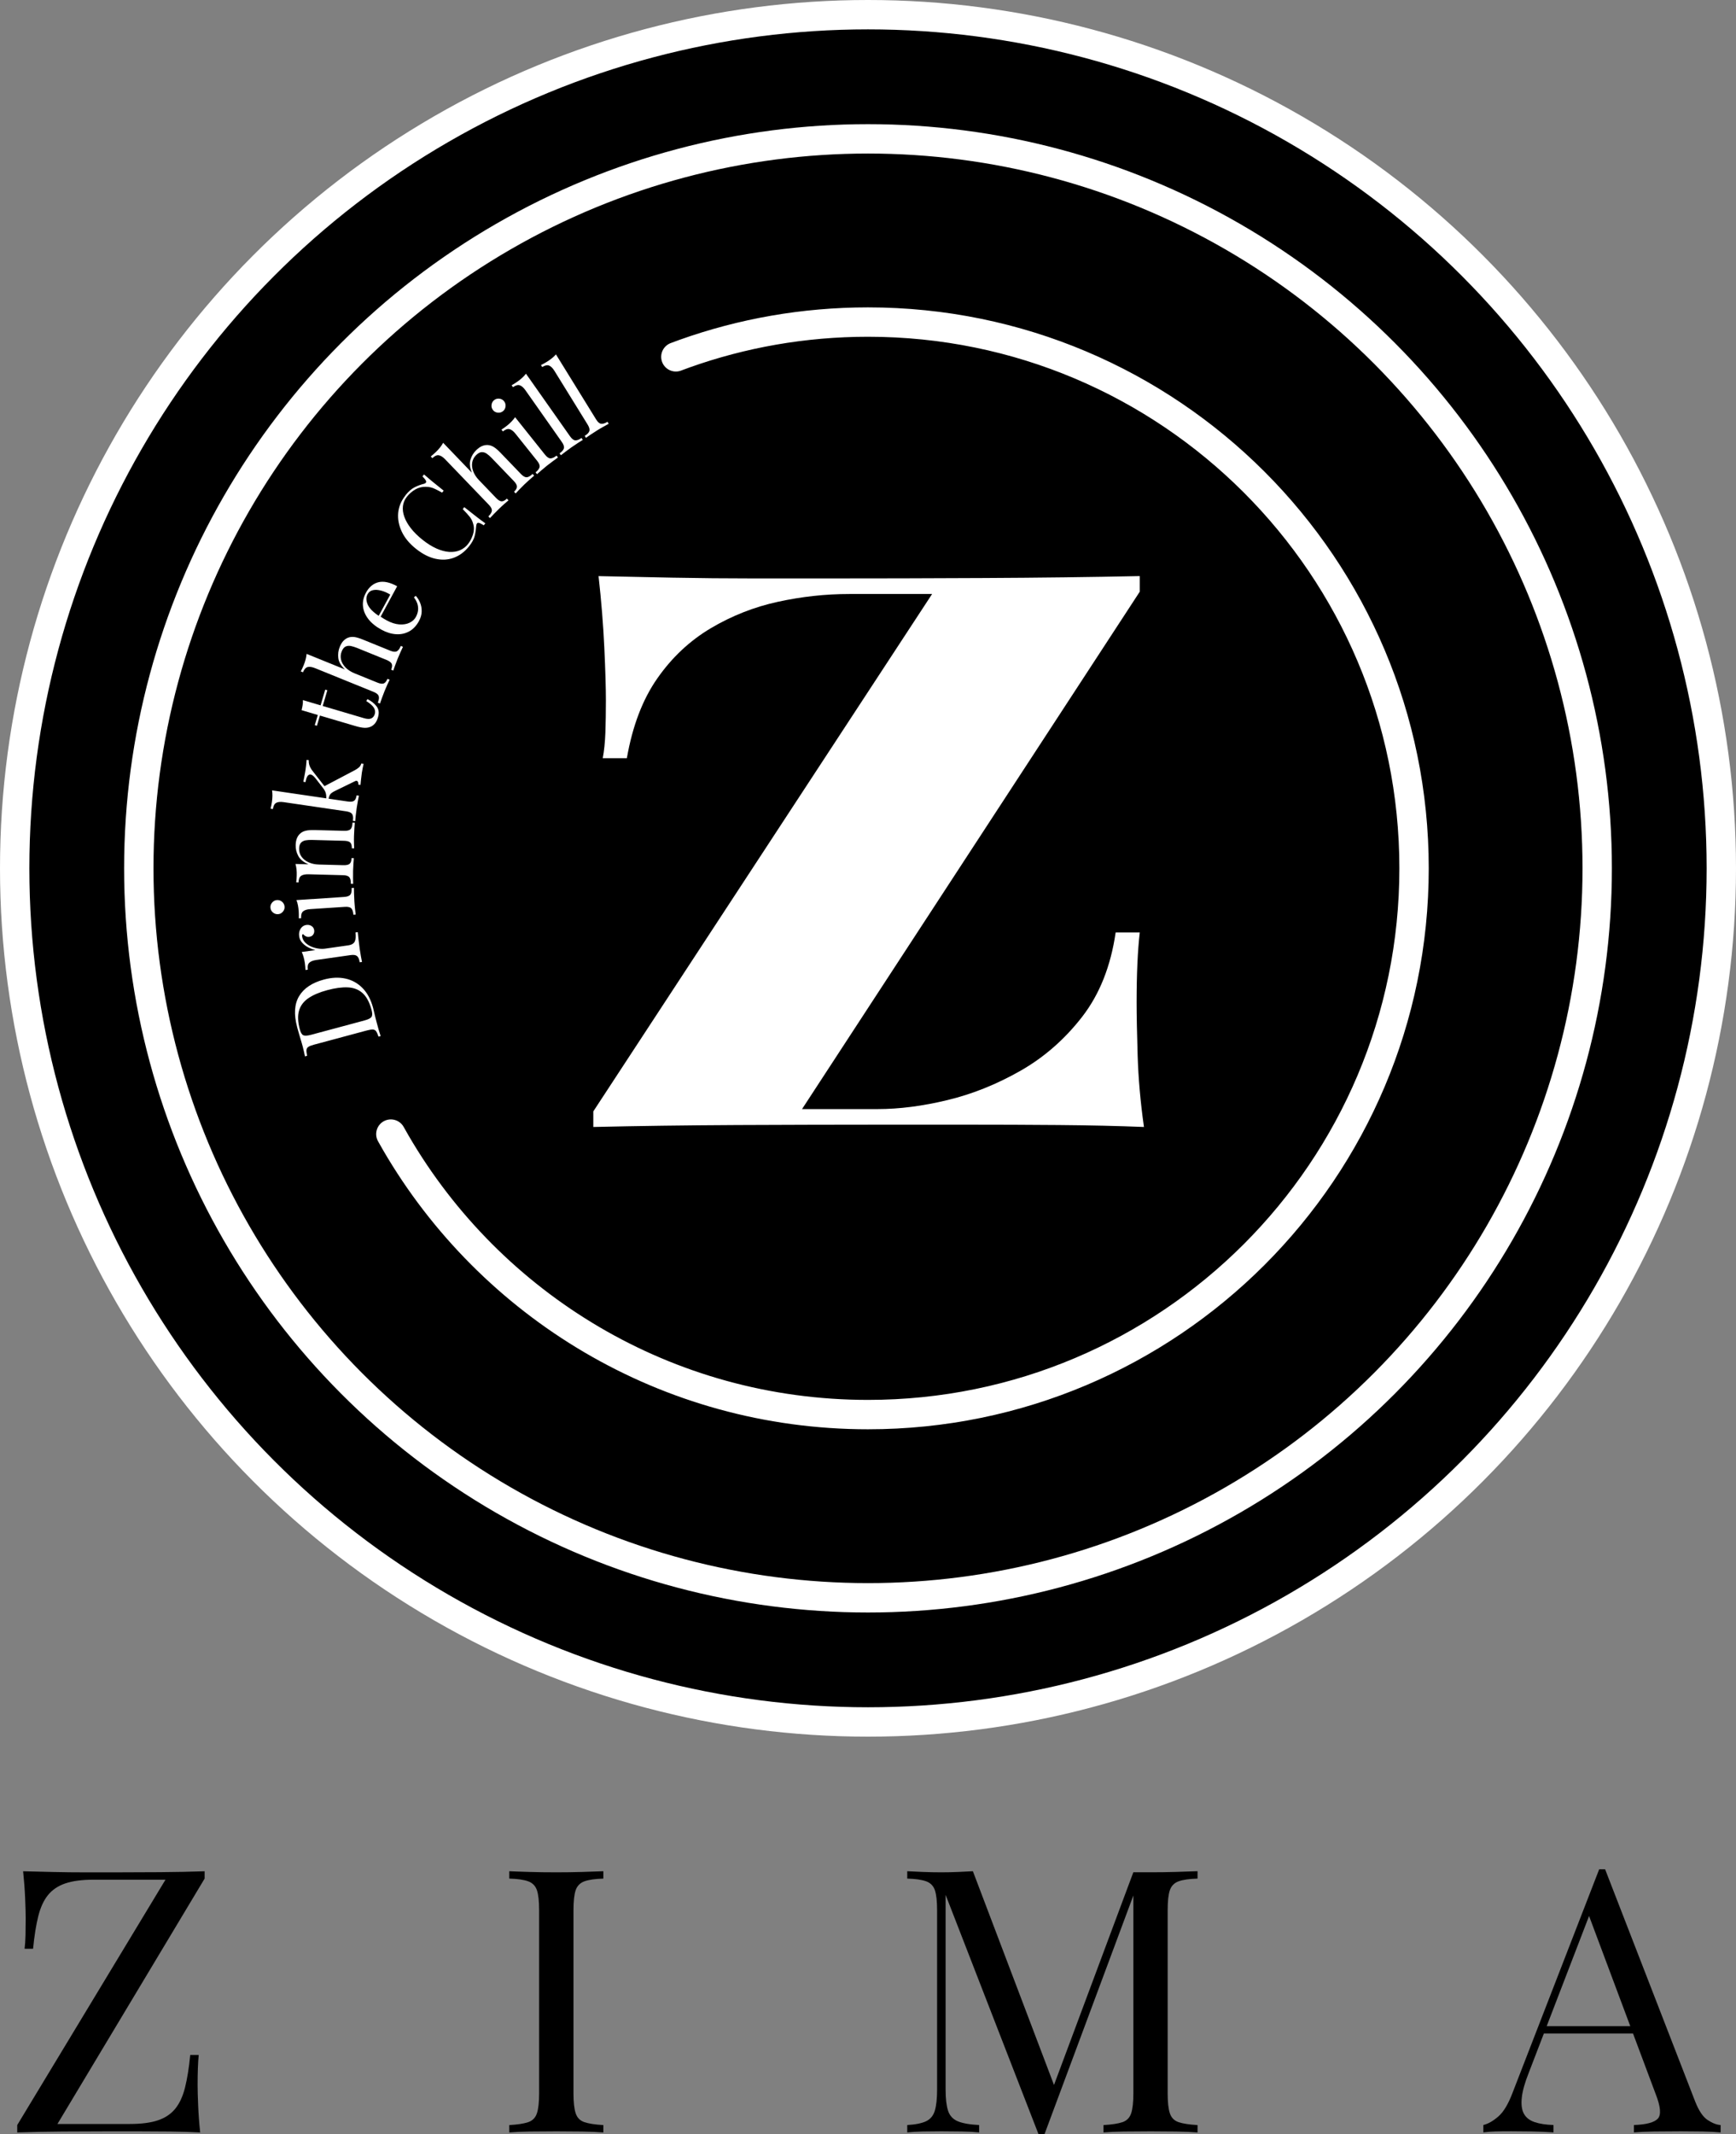 <?xml version="1.0" encoding="UTF-8"?>
<svg id="Zima" xmlns="http://www.w3.org/2000/svg" viewBox="0 0 472.9 581.17">
  <rect x="0" y="0" width="472.9" height="581.17" fill="#808080" stroke="none"/>
  <defs>
    <style>
      .cls-1, .cls-2 {
        stroke-width: 0px;
      }

      .cls-2 {
        fill: #fff;
      }

      .cls-3 {
        stroke-linecap: round;
        stroke-linejoin: round;
      }

      .cls-3, .cls-4 {
        stroke: #fff;
        stroke-width: 8px;
      }
    </style>
  </defs>
  <g id="Elipse">
    <circle id="Outer-elipse" class="cls-4" cx="236.45" cy="236.45" r="232.45"/>
    <circle id="Mid-elipse" class="cls-3" cx="236.45" cy="236.45" r="198.64"/>
    <g id="Inner-elipse">
      <path class="cls-3" d="m184.11,97.17c.78-.3,1.57-.59,2.36-.87,15.62-5.57,32.45-8.6,49.98-8.6,82.15,0,148.75,66.6,148.75,148.75s-66.6,148.75-148.75,148.75c-54.87,0-102.8-29.71-128.58-73.92-.48-.82-.94-1.64-1.4-2.46"/>
    </g>
  </g>
  <g id="Slogan">
    <path class="cls-2" d="m80.95,279.71c-.93-3.47-.76-6.29.52-8.44s3.54-3.67,6.79-4.54c2.12-.57,4.08-.65,5.88-.25,1.8.4,3.35,1.27,4.65,2.61,1.3,1.34,2.24,3.12,2.84,5.35.08.29.17.68.28,1.17.11.49.23.99.36,1.51.13.52.25.99.37,1.42.18.68.37,1.35.55,2,.19.66.36,1.18.5,1.58l-.58.16c-.22-.65-.43-1.13-.64-1.44-.21-.31-.5-.47-.88-.5-.38-.02-.92.06-1.62.25l-14.44,3.88c-.72.19-1.23.39-1.54.6-.31.21-.48.5-.51.87-.03.37.03.89.18,1.56l-.58.16c-.09-.41-.21-.95-.36-1.62-.15-.67-.32-1.32-.51-1.96-.2-.67-.43-1.43-.68-2.28-.25-.85-.45-1.54-.59-2.09Zm.72.59c.24.89.56,1.43.96,1.61.4.18,1.11.14,2.12-.13l14.56-3.91c1.01-.27,1.64-.59,1.89-.96.25-.37.26-1,.02-1.89-.57-2.12-1.39-3.65-2.47-4.61-1.08-.96-2.42-1.47-4.02-1.54-1.6-.07-3.46.18-5.57.75-2.17.58-3.9,1.33-5.19,2.22s-2.13,2.03-2.52,3.39c-.39,1.37-.32,3.06.22,5.07Z"/>
    <path class="cls-2" d="m81.5,254.92c-.08-.54-.04-1.02.12-1.46.16-.44.4-.8.71-1.08.32-.28.69-.45,1.13-.51.5-.07.96.02,1.38.27.42.25.67.64.75,1.16.06.42-.02.81-.25,1.16-.22.36-.58.57-1.08.64-.38.05-.72,0-1.01-.17-.3-.17-.55-.37-.74-.61-.18.17-.25.39-.21.67.09.62.35,1.16.79,1.62.44.46.98.83,1.61,1.11.63.28,1.28.47,1.96.57.67.11,1.29.12,1.85.04l6.33-.9c.97-.14,1.59-.52,1.83-1.13.25-.61.3-1.41.16-2.38l.63-.09c.05.46.11,1.11.2,1.95.09.84.2,1.73.33,2.66.1.68.21,1.35.33,2.01.12.66.22,1.16.29,1.5l-.63.09c-.12-.82-.35-1.38-.7-1.68-.35-.3-.94-.4-1.78-.28l-9.34,1.33c-.9.13-1.53.38-1.92.76s-.51,1.01-.39,1.88l-.63.09c-.03-.65-.09-1.27-.17-1.86-.08-.58-.2-1.12-.34-1.64-.14-.52-.32-.98-.52-1.4l3.73-.53c-.61-.14-1.23-.37-1.88-.69-.64-.32-1.21-.75-1.69-1.27-.48-.52-.77-1.13-.87-1.82Z"/>
    <path class="cls-2" d="m73.67,247.14c-.04-.52.13-.99.48-1.39.36-.41.79-.63,1.32-.66s.99.13,1.39.48.62.79.66,1.32-.13.99-.48,1.39c-.36.41-.79.63-1.32.66-.52.03-.98-.13-1.39-.48-.41-.36-.63-.79-.66-1.32Zm7.08-2.04l13.02-.86c.84-.06,1.4-.27,1.68-.64.28-.37.39-.97.33-1.79l.63-.04c0,.34.01.86.03,1.55.02.69.05,1.39.09,2.09.04.68.11,1.37.18,2.07.08.7.14,1.22.18,1.56l-.63.04c-.05-.82-.24-1.4-.57-1.73-.32-.33-.91-.47-1.75-.41l-9.41.62c-.9.06-1.56.26-1.97.61-.41.35-.59.96-.53,1.85l-.63.04c.02-.64,0-1.27-.03-1.87-.04-.58-.11-1.14-.21-1.66-.1-.53-.24-1.01-.41-1.44Z"/>
    <path class="cls-2" d="m80.54,230.15c.02-.76.14-1.4.35-1.91.21-.51.51-.93.88-1.26.41-.37.92-.63,1.53-.77.61-.15,1.42-.2,2.45-.18l8.04.21c.84.02,1.42-.14,1.73-.48.31-.34.48-.93.5-1.75l.63.02c-.03.34-.07.86-.12,1.56-.05.7-.08,1.39-.1,2.05-.02.66-.02,1.31,0,1.95s.03,1.11.04,1.43l-.63-.02c.02-.72-.12-1.24-.41-1.55-.29-.31-.86-.48-1.71-.5l-8.71-.23c-.62-.02-1.2.02-1.72.1-.53.09-.95.3-1.28.64s-.51.88-.53,1.6c-.02.84.2,1.59.66,2.23.47.65,1.11,1.16,1.94,1.53.82.37,1.75.57,2.77.6l6.69.18c.84.02,1.42-.11,1.73-.41.31-.29.47-.8.49-1.52l.63.02c-.03.32-.07.8-.11,1.43-.05.63-.08,1.28-.1,1.94-.02.66-.02,1.35-.01,2.05.01.71.02,1.23.03,1.57l-.63-.02c.02-.82-.11-1.41-.4-1.77-.29-.36-.86-.55-1.7-.57l-9.43-.25c-.9-.02-1.58.12-2.02.43-.44.31-.67.91-.7,1.79l-.63-.02c.08-.64.12-1.26.14-1.87.02-.58,0-1.14-.06-1.67-.06-.53-.15-1.02-.28-1.47l3.56.1c-1.35-.56-2.28-1.31-2.79-2.26-.51-.95-.75-1.93-.72-2.96Z"/>
    <path class="cls-2" d="m74.09,215.22l20.61,3.03c.83.12,1.42.06,1.77-.2.34-.25.57-.74.67-1.46l.63.09c-.07.32-.16.78-.28,1.41s-.23,1.25-.32,1.89c-.1.68-.18,1.36-.26,2.06-.07.7-.12,1.22-.15,1.56l-.63-.09c.12-.81.06-1.42-.19-1.81-.25-.39-.79-.65-1.62-.77l-17.03-2.5c-.9-.13-1.58-.07-2.05.19-.47.25-.78.82-.9,1.69l-.63-.09c.15-.63.27-1.24.36-1.84.08-.58.13-1.13.14-1.67,0-.54-.03-1.03-.1-1.49Zm9.42-8.3l.6.09c-.03.5.03.99.2,1.46.17.47.43.95.81,1.43l3.79,4.85-.77-.54,8.42-4.43c.51-.27.91-.54,1.22-.81.3-.27.52-.62.64-1.05l.63.09c-.05.22-.13.56-.23,1.02s-.18.92-.25,1.38c-.09.62-.17,1.25-.23,1.88-.06.64-.11,1.12-.14,1.44l-.62-.09c.06-.4,0-.69-.18-.88-.17-.19-.42-.19-.73-.02l-5.52,2.69c-.59.3-.99.59-1.2.88-.2.29-.36.71-.46,1.29l-.6-.09c.01-.65-.04-1.18-.17-1.61-.13-.42-.36-.84-.68-1.26l-1.97-2.54c-.56-.73-1.04-1.13-1.42-1.18-.39-.06-.7.11-.93.49-.23.38-.39.9-.49,1.56l-.6-.09c.1-.51.21-1.09.33-1.73.13-.64.22-1.18.28-1.62.05-.34.09-.67.13-.99.04-.32.07-.62.09-.9.02-.28.04-.52.05-.72Z"/>
    <path class="cls-2" d="m82.5,190.64l4.83,1.43,1.26-4.28.58.17-1.26,4.28,11.19,3.31c.91.27,1.59.29,2.05.07.46-.22.78-.62.95-1.2.17-.58.08-1.15-.26-1.71-.35-.56-1.04-1.16-2.06-1.8l.31-.54c1.06.52,1.89,1.18,2.5,1.98.6.8.73,1.78.38,2.96-.19.66-.44,1.17-.72,1.55-.29.38-.64.68-1.04.92-.57.29-1.18.43-1.85.41-.67-.02-1.51-.18-2.53-.48l-9.68-2.86-.82,2.78-.58-.17.82-2.77-4.42-1.31c.12-.49.22-.96.29-1.42.07-.46.1-.89.07-1.3Z"/>
    <path class="cls-2" d="m83.51,178.05l10.45,4.24c-1.07-1-1.67-2.03-1.8-3.09-.13-1.06,0-2.07.38-3.02.29-.71.62-1.26,1-1.66.38-.4.8-.69,1.26-.87.52-.2,1.08-.26,1.7-.19.62.08,1.4.31,2.35.7l7.46,3.03c.78.32,1.38.37,1.79.16.41-.21.77-.7,1.08-1.46l.59.24c-.15.31-.37.78-.66,1.42-.29.64-.56,1.27-.81,1.88-.25.62-.48,1.22-.69,1.82-.21.6-.37,1.05-.47,1.35l-.59-.24c.27-.67.33-1.2.16-1.59s-.64-.75-1.42-1.07l-8.07-3.28c-.58-.23-1.13-.4-1.65-.51-.52-.1-1-.05-1.43.15-.43.21-.78.64-1.05,1.31-.31.76-.37,1.52-.18,2.29s.6,1.46,1.23,2.11c.63.64,1.44,1.17,2.42,1.57l6.23,2.53c.78.32,1.37.39,1.76.23.39-.17.72-.58,1-1.25l.59.24c-.14.29-.34.72-.61,1.3-.27.58-.52,1.17-.77,1.79s-.49,1.25-.73,1.92c-.24.66-.41,1.16-.52,1.48l-.59-.24c.31-.76.39-1.36.24-1.8-.15-.44-.61-.82-1.39-1.13l-15.92-6.46c-.84-.34-1.52-.44-2.04-.31-.52.14-.95.61-1.28,1.43l-.59-.24c.3-.57.56-1.14.79-1.7.22-.54.4-1.07.53-1.59s.22-1.01.26-1.47Z"/>
    <path class="cls-2" d="m99.67,161.42c.84-1.55,1.98-2.51,3.4-2.87,1.42-.36,3.13,0,5.12,1.09l-5.08,9.35-.52-.25,3.72-6.83c-.84-.51-1.68-.87-2.51-1.09-.83-.22-1.57-.26-2.21-.12-.65.14-1.13.51-1.46,1.11-.44.81-.43,1.75.04,2.82.47,1.07,1.56,2.15,3.25,3.23l.15-.02c.25.18.52.36.83.55.31.19.62.37.94.54,1.2.65,2.34,1.02,3.42,1.1,1.08.08,2.01-.07,2.8-.45.79-.38,1.37-.91,1.73-1.58.29-.53.48-1.08.57-1.65.09-.57.05-1.16-.11-1.78-.17-.62-.5-1.25-.99-1.91l.5-.41c.48.51.87,1.14,1.18,1.88.31.74.45,1.54.43,2.4-.02.86-.27,1.73-.75,2.61-.69,1.27-1.58,2.2-2.65,2.79-1.08.59-2.26.85-3.56.77s-2.62-.48-3.96-1.21c-1.55-.84-2.76-1.82-3.61-2.92-.85-1.1-1.34-2.27-1.46-3.5s.15-2.45.8-3.65Z"/>
    <path class="cls-2" d="m110.44,134.88c.83-1.04,1.66-1.77,2.5-2.19.84-.42,1.67-.73,2.49-.93.49-.13.7-.34.66-.65-.05-.31-.39-.76-1.01-1.37l.43-.54c.56.49,1.25,1.08,2.07,1.76.82.68,1.92,1.56,3.28,2.65l-.43.54c-.76-.43-1.38-.75-1.86-.98-.48-.23-.91-.38-1.3-.47-.39-.09-.81-.14-1.27-.14-1.03-.03-1.99.22-2.87.72-.88.51-1.64,1.17-2.29,1.99-.61.77-.97,1.62-1.08,2.55-.11.93.02,1.9.39,2.93.37,1.02.96,2.06,1.79,3.12.83,1.06,1.88,2.09,3.15,3.11,1.32,1.05,2.6,1.85,3.82,2.39,1.23.54,2.38.85,3.45.92,1.07.07,2.05-.08,2.92-.45.87-.37,1.61-.93,2.21-1.69.56-.71,1.01-1.56,1.34-2.56s.36-1.96.08-2.9c-.18-.71-.48-1.34-.91-1.9-.43-.56-1.08-1.27-1.95-2.15l.43-.54c1.43,1.14,2.59,2.05,3.47,2.73.88.68,1.64,1.24,2.26,1.68l-.43.54c-.73-.47-1.24-.71-1.53-.69s-.46.28-.52.8c-.06.91-.19,1.81-.4,2.71-.21.9-.73,1.86-1.54,2.88-1.19,1.49-2.57,2.53-4.14,3.12-1.57.59-3.24.68-5.01.29-1.77-.39-3.55-1.3-5.34-2.73-1.76-1.4-3.05-2.95-3.85-4.65s-1.13-3.4-.98-5.11c.16-1.71.82-3.3,1.98-4.76Z"/>
    <path class="cls-2" d="m120.74,120.6l7.81,8.13c-.57-1.35-.7-2.53-.39-3.56.31-1.02.84-1.89,1.58-2.6.55-.53,1.08-.9,1.59-1.11.51-.21,1.01-.3,1.51-.28.55.03,1.1.2,1.63.52s1.16.85,1.87,1.59l5.58,5.8c.58.61,1.11.9,1.57.87.46-.03.99-.32,1.58-.9l.44.46c-.26.22-.65.57-1.18,1.03-.53.47-1.03.93-1.51,1.39-.48.46-.93.92-1.37,1.38-.44.46-.76.81-.98,1.05l-.44-.46c.52-.5.79-.97.79-1.39,0-.43-.28-.94-.87-1.55l-6.04-6.28c-.43-.45-.86-.83-1.3-1.13-.43-.31-.89-.45-1.37-.44-.48.01-.97.27-1.5.77-.6.57-.96,1.24-1.1,2.01-.14.77-.05,1.58.26,2.42.31.84.83,1.65,1.57,2.42l4.66,4.85c.58.61,1.09.92,1.52.93.43,0,.9-.24,1.42-.74l.44.46c-.25.21-.61.52-1.08.94s-.96.85-1.43,1.31-.96.94-1.45,1.45c-.49.51-.84.89-1.08,1.14l-.44-.46c.59-.57.91-1.09.96-1.55.04-.46-.23-1-.81-1.6l-11.91-12.39c-.63-.65-1.21-1.02-1.74-1.11-.53-.09-1.12.17-1.75.79l-.44-.46c.5-.4.97-.81,1.41-1.23.42-.4.8-.82,1.13-1.24.33-.42.61-.83.83-1.24Z"/>
    <path class="cls-2" d="m134.6,108.96c.41-.33.88-.46,1.42-.4.54.06.97.29,1.29.7.33.41.46.88.4,1.42-.06.54-.29.97-.7,1.29-.41.33-.88.46-1.42.4-.54-.06-.97-.29-1.29-.7-.33-.41-.46-.88-.4-1.42.06-.54.3-.97.7-1.29Zm5.72,4.65l8.14,10.2c.53.66,1.02,1,1.48,1.01s1.02-.23,1.66-.75l.4.5c-.28.2-.7.5-1.26.91-.56.41-1.12.83-1.67,1.27-.53.43-1.07.87-1.6,1.33-.53.46-.92.81-1.18,1.04l-.4-.5c.64-.51,1.01-1,1.1-1.45s-.13-1.01-.66-1.67l-5.89-7.37c-.56-.71-1.11-1.13-1.63-1.27-.52-.14-1.13.07-1.82.62l-.39-.49c.54-.35,1.05-.72,1.52-1.09.46-.36.87-.74,1.24-1.13.37-.39.69-.77.95-1.16Z"/>
    <path class="cls-2" d="m143.29,101.78l11.99,17.03c.49.69.96,1.06,1.42,1.1s1.03-.17,1.7-.65l.36.52c-.29.18-.73.46-1.31.83-.58.38-1.16.76-1.74,1.17-.56.39-1.12.8-1.68,1.23-.56.43-.97.75-1.24.96l-.36-.52c.67-.47,1.07-.94,1.18-1.38s-.07-1.02-.56-1.71l-9.91-14.08c-.52-.74-1.04-1.19-1.55-1.36-.51-.17-1.13,0-1.85.51l-.36-.52c.56-.32,1.09-.65,1.58-1,.48-.34.91-.68,1.31-1.05.4-.36.73-.73,1.01-1.1Z"/>
    <path class="cls-2" d="m151.44,96.5l10.95,17.72c.44.72.9,1.11,1.35,1.18.46.07,1.04-.11,1.74-.54l.33.54c-.3.16-.75.41-1.36.75-.6.34-1.21.69-1.8,1.06-.58.36-1.16.74-1.75,1.13-.58.4-1.01.69-1.29.89l-.33-.54c.7-.43,1.12-.87,1.26-1.31.14-.44-.01-1.02-.45-1.74l-9.05-14.64c-.48-.77-.96-1.25-1.46-1.45-.5-.2-1.13-.06-1.88.4l-.33-.54c.58-.29,1.12-.59,1.64-.91.49-.31.95-.63,1.37-.97.42-.34.78-.69,1.08-1.04Z"/>
  </g>
  <g id="Emblem">
    <path class="cls-2" d="m310.48,156.88v4.24l-92,140.89h20.57c5.9,0,12.24-.81,19-2.44,6.76-1.62,13.38-4.27,19.86-7.95,6.47-3.67,12.09-8.58,16.86-14.72,4.76-6.14,7.81-13.8,9.14-22.99h6.57c-.57,4.95-.86,11.3-.86,19.07,0,3.39.09,8.19.28,14.41.19,6.22.76,12.71,1.72,19.49-7.05-.28-14.76-.46-23.14-.53-8.39-.07-16.71-.1-25-.1h-23c-12.57,0-25.81.04-39.72.1-13.9.07-26.95.25-39.14.53v-4.24l92.29-140.89h-22.57c-6.48,0-12.96.71-19.43,2.12-6.48,1.41-12.57,3.81-18.29,7.2-5.71,3.39-10.57,7.94-14.57,13.67-4,5.72-6.76,12.96-8.29,21.72h-6.57c.38-1.98.62-4.31.72-6.99.09-2.68.14-5.58.14-8.69,0-3.39-.14-8.19-.43-14.41-.29-6.21-.81-12.71-1.57-19.49,6.1.14,12.81.28,20.14.42,7.33.14,14.66.21,22,.21h19.86c13.52,0,27.81-.03,42.86-.11,15.05-.07,29.24-.25,42.57-.53Z"/>
  </g>
  <g id="Zima-text">
    <path class="cls-1" d="m55.74,509.54v2.01l-40.09,66.82h19.69c3.15,0,5.71-.33,7.69-1,1.98-.67,3.55-1.72,4.72-3.17,1.17-1.44,2.06-3.37,2.66-5.78s1.07-5.36,1.41-8.84h2.31c-.2,2.08-.3,4.82-.3,8.24,0,1.27.05,3.1.15,5.48.1,2.38.28,4.84.55,7.38-2.48-.13-5.19-.22-8.14-.25-2.95-.03-5.88-.05-8.79-.05h-8.09c-3.95,0-8.12.02-12.51.05s-8.49.12-12.31.25v-2.01l40.39-66.82h-19.59c-3.15,0-5.71.34-7.69,1.01-1.98.67-3.55,1.73-4.72,3.17-1.17,1.44-2.06,3.37-2.66,5.78-.6,2.41-1.07,5.36-1.41,8.84h-2.31c.13-1.07.22-2.31.25-3.72.03-1.41.05-2.91.05-4.52,0-1.27-.05-3.1-.15-5.48-.1-2.38-.29-4.84-.55-7.38,2.48.07,5.19.13,8.14.2,2.95.07,5.89.1,8.84.1h8.04c3.82,0,7.92-.02,12.31-.05,4.39-.03,8.42-.12,12.11-.25Z"/>
    <path class="cls-1" d="m164.36,509.54v2.01c-2.28.07-4,.32-5.18.75-1.17.44-1.96,1.24-2.36,2.41-.4,1.17-.6,3-.6,5.48v49.84c0,2.41.2,4.22.6,5.43.4,1.21,1.19,2.01,2.36,2.41s2.9.67,5.18.8v2.01c-1.54-.13-3.47-.22-5.78-.25-2.31-.03-4.64-.05-6.98-.05-2.61,0-5.06.02-7.34.05-2.28.03-4.12.12-5.53.25v-2.01c2.28-.13,4-.4,5.17-.8,1.17-.4,1.96-1.21,2.36-2.41.4-1.21.6-3.02.6-5.43v-49.84c0-2.48-.2-4.3-.6-5.48-.4-1.17-1.19-1.98-2.36-2.41-1.17-.43-2.9-.69-5.17-.75v-2.01c1.41.07,3.25.13,5.53.2,2.28.07,4.72.1,7.34.1,2.34,0,4.67-.03,6.98-.1,2.31-.07,4.24-.13,5.78-.2Z"/>
    <path class="cls-1" d="m326.22,509.54v2.01c-2.28.07-4,.32-5.18.75-1.17.44-1.96,1.24-2.36,2.41-.4,1.17-.6,3-.6,5.48v49.84c0,2.41.2,4.22.6,5.43.4,1.21,1.19,2.01,2.36,2.41s2.9.67,5.18.8v2.01c-1.54-.13-3.47-.22-5.78-.25s-4.64-.05-6.98-.05c-2.61,0-5.06.02-7.33.05-2.28.03-4.12.12-5.53.25v-2.01c2.28-.13,4-.4,5.18-.8,1.17-.4,1.96-1.21,2.36-2.41.4-1.21.6-3.02.6-5.43v-55.26l.4.3-24.62,66.11h-1.61l-25.32-65.21v53.05c0,2.41.22,4.3.65,5.68.43,1.37,1.31,2.35,2.61,2.91s3.26.92,5.88,1.05v2.01c-1.21-.13-2.78-.22-4.72-.25s-3.78-.05-5.53-.05-3.37.02-5.07.05-3.13.12-4.27.25v-2.01c2.28-.13,4-.49,5.17-1.05,1.17-.57,1.96-1.54,2.36-2.91.4-1.37.6-3.27.6-5.68v-48.83c0-2.48-.2-4.3-.6-5.48-.4-1.17-1.19-1.98-2.36-2.41-1.17-.43-2.9-.69-5.17-.75v-2.01c1.14.07,2.56.13,4.27.2,1.71.07,3.4.1,5.07.1,1.47,0,3-.03,4.57-.1,1.57-.07,2.9-.13,3.97-.2l22.81,60.08-1.71.8,22.61-60.59h4.72c2.35,0,4.67-.03,6.98-.1,2.31-.07,4.24-.13,5.78-.2Z"/>
    <path class="cls-1" d="m437.25,509.03l24.52,63.2c1,2.55,2.14,4.24,3.42,5.07,1.27.84,2.44,1.29,3.52,1.36v2.01c-1.34-.13-2.98-.22-4.92-.25s-3.89-.05-5.83-.05c-2.61,0-5.06.02-7.34.05-2.28.03-4.12.12-5.53.25v-2.01c3.42-.13,5.59-.72,6.53-1.76.94-1.04.74-3.27-.6-6.68l-18.69-49.94,1.61-1.31-17.48,45.42c-1.07,2.68-1.71,4.94-1.91,6.78-.2,1.84-.02,3.3.55,4.37.57,1.07,1.54,1.84,2.91,2.31,1.37.47,3.1.74,5.17.8v2.01c-1.88-.13-3.84-.22-5.88-.25-2.04-.03-3.94-.05-5.68-.05s-3.1.02-4.27.05c-1.17.03-2.26.12-3.27.25v-2.01c1.34-.33,2.71-1.12,4.12-2.36,1.41-1.24,2.68-3.37,3.82-6.38l23.61-60.89h1.61Zm12.26,42.7v2.01h-29.94l1.01-2.01h28.94Z"/>
  </g>
</svg>